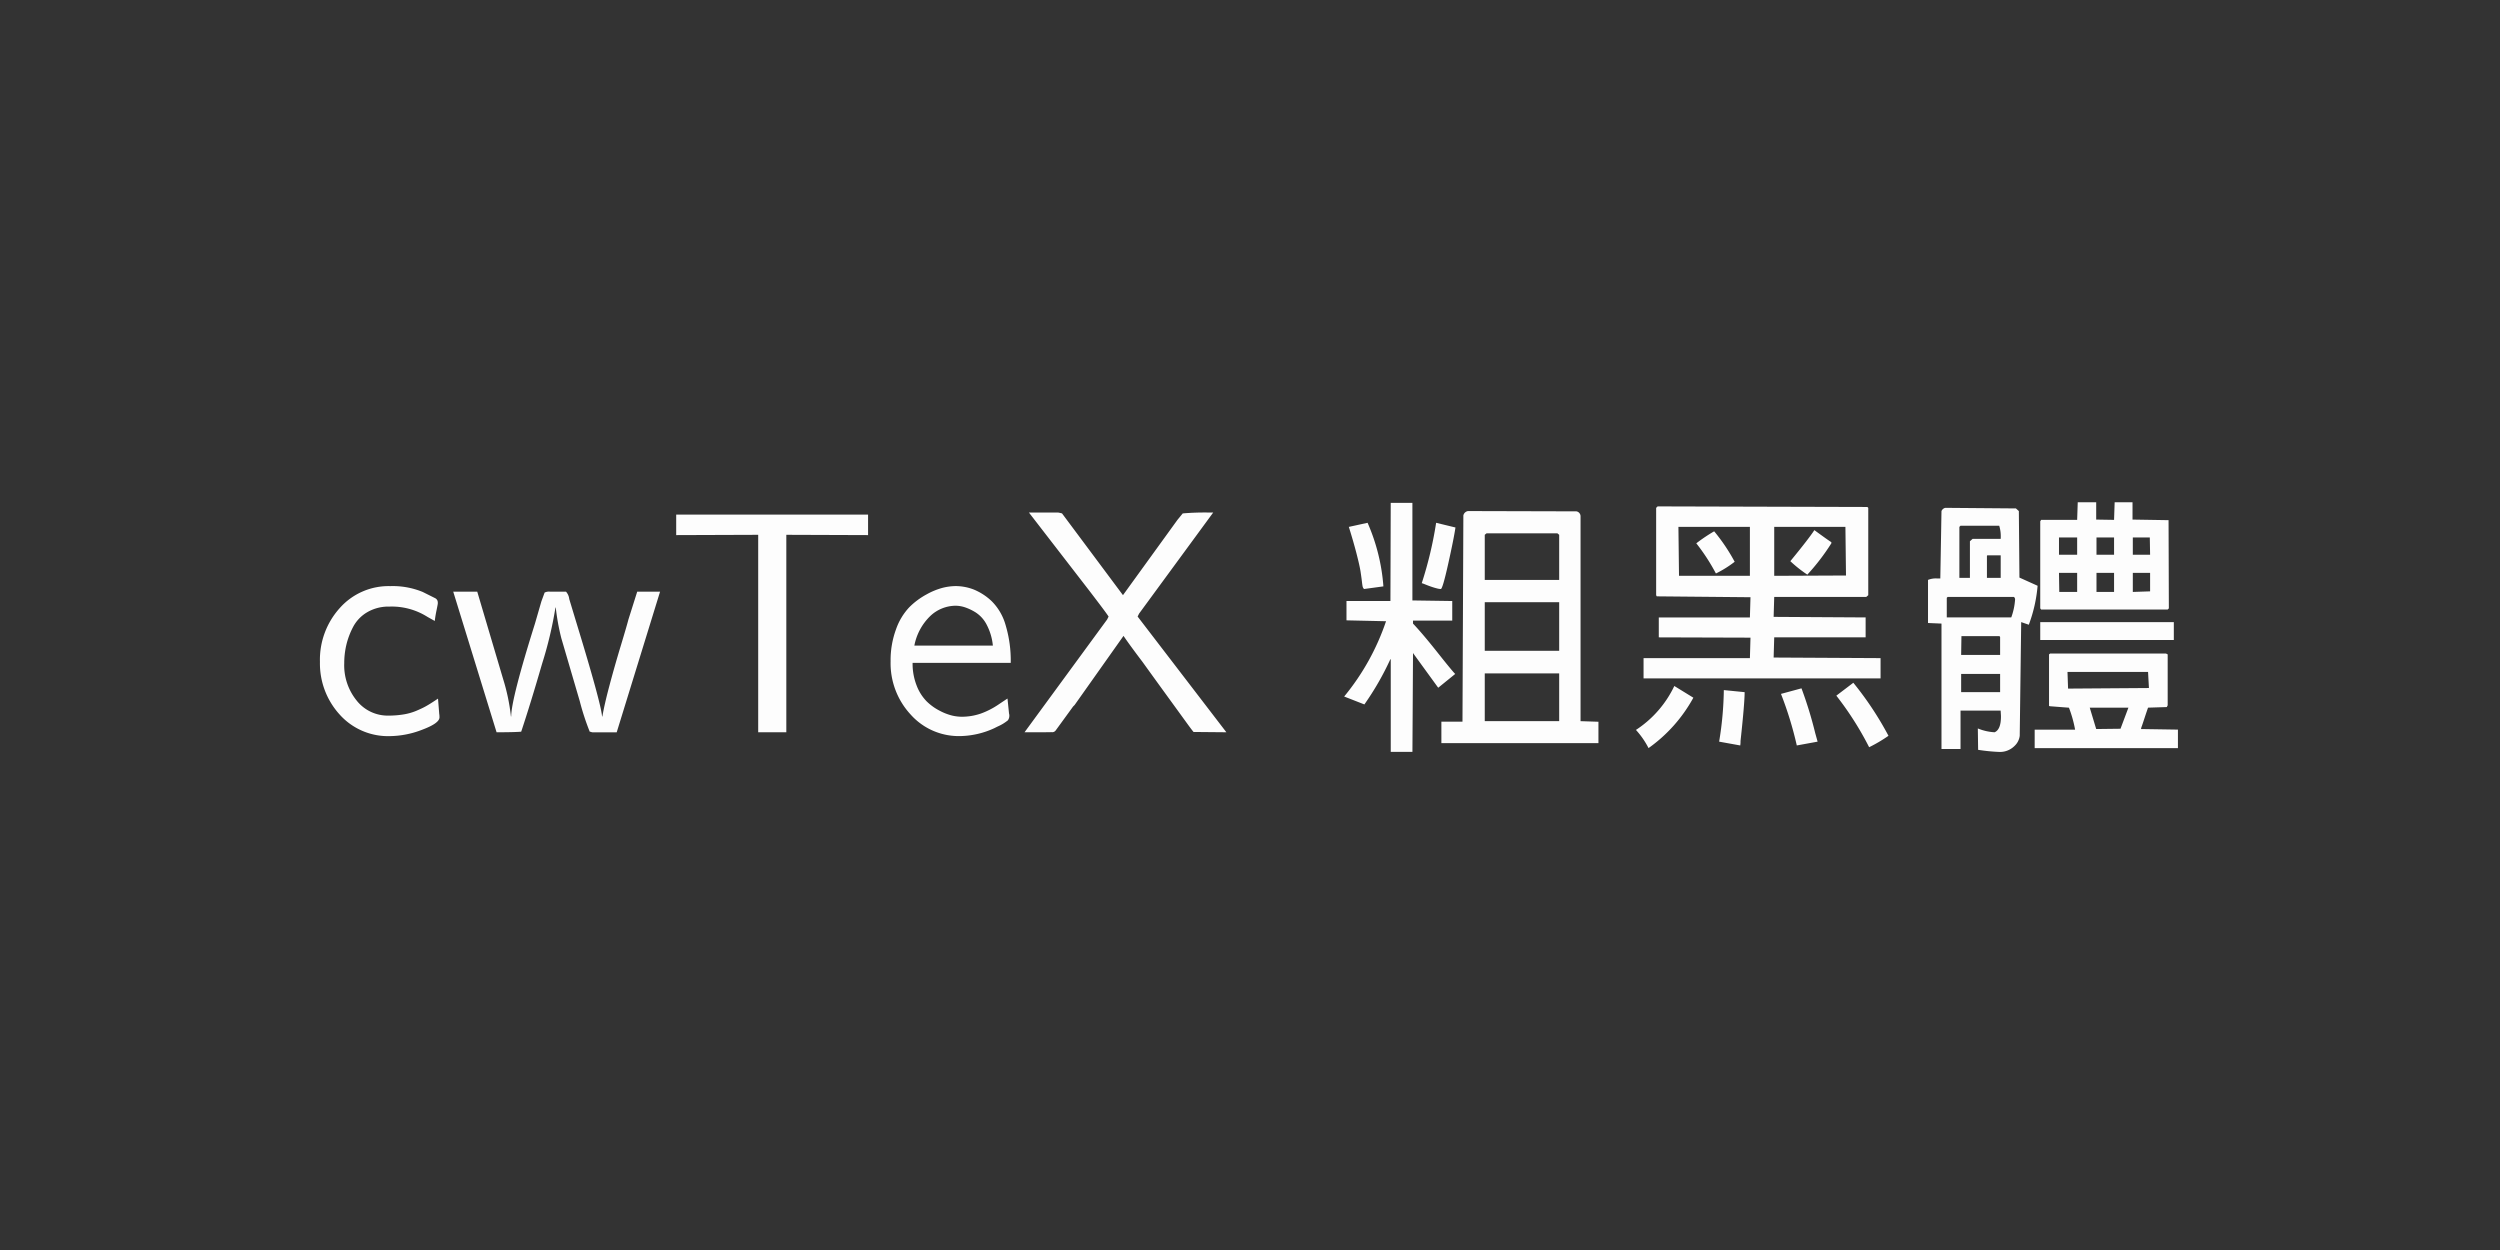<svg xmlns="http://www.w3.org/2000/svg" width="400" height="200" viewBox="0 0 400 200">
  <rect x="0" y="0" width="400" height="200" fill="#333333" stroke="none"/>
  <defs>
    <style>
      .cls-1 {
        fill: #fdfdfd;
        fill-rule: evenodd;
      }
    </style>
  </defs>
  <path id="cwTeX_粗黑體" data-name="cwTeX 粗黑體" class="cls-1" d="M57.094,112.125a8.964,8.964,0,0,1-2.016-6.023,12.838,12.838,0,0,1,.328-2.883,12.255,12.255,0,0,1,1.078-2.883,5.936,5.936,0,0,1,2.25-2.367,6.711,6.711,0,0,1,3.563-.914A10.679,10.679,0,0,1,68.391,98.7l1.172,0.656q0.093-.8.258-1.594t0.211-1.078a1.254,1.254,0,0,0-.023-0.539,0.774,0.774,0,0,0-.4-0.445l-1.969-.984a12.607,12.607,0,0,0-5.2-.937,10.445,10.445,0,0,0-8.062,3.492,12.349,12.349,0,0,0-3.187,8.648,12.129,12.129,0,0,0,3.117,8.367,10.387,10.387,0,0,0,8.133,3.492,14.641,14.641,0,0,0,5.133-1.031q2.742-1.032,2.742-1.969a3.26,3.26,0,0,0-.047-0.609v-0.047l-0.187-2.344q-0.141.095-.82,0.539t-1.242.75q-0.562.306-1.453,0.68a8.954,8.954,0,0,1-2.016.563,14.856,14.856,0,0,1-2.437.187A6.324,6.324,0,0,1,57.094,112.125Zm22.359,5.039q2.813,0,3.938-.094,1.5-4.5,3.352-10.9A62.929,62.929,0,0,0,88.875,97.2h0.047a35.961,35.961,0,0,0,.891,4.922L92.766,112.2a39.206,39.206,0,0,0,1.594,4.875,0.782,0.782,0,0,1,.234.047,0.779,0.779,0,0,0,.187.047h3.891l6.937-22.5h-3.656l-1.406,4.453q-0.236.938-1.242,4.266t-1.8,6.328q-0.8,3-1.125,4.922H96.328q-0.141-2.062-4.172-15.235l-1.078-3.562a2.081,2.081,0,0,0-.516-1.172H88.031a1.593,1.593,0,0,0-.891.141l-0.516,1.406-1.031,3.563q-3.8,12.094-3.8,14.86H81.75a31.645,31.645,0,0,0-1.266-6.047L76.359,94.664H72.516Zm28.735-31.547,13.124-.047v31.594h4.5V85.57l13.079,0.047V82.336h-30.7v3.281Zm44.156,28.875a8.6,8.6,0,0,1-1.992-.773,8.5,8.5,0,0,1-2.086-1.5,7.353,7.353,0,0,1-1.594-2.508,9.526,9.526,0,0,1-.656-3.656h15.7a19.711,19.711,0,0,0-.821-6.047,8.723,8.723,0,0,0-2.226-3.82,9.3,9.3,0,0,0-2.836-1.852,8.061,8.061,0,0,0-2.977-.562,9,9,0,0,0-1.968.258,10.986,10.986,0,0,0-2.649,1.078,11.8,11.8,0,0,0-2.765,2.063,9.888,9.888,0,0,0-2.11,3.516,14.321,14.321,0,0,0-.867,5.132,12.076,12.076,0,0,0,3.188,8.485,10.319,10.319,0,0,0,7.921,3.468,13.538,13.538,0,0,0,5.485-1.265c0.124-.063.312-0.157,0.562-0.281a6.84,6.84,0,0,0,1.617-.985,1.3,1.3,0,0,0,.165-1.125V114.07l-0.235-2.3q-0.095.048-1.453,0.961a12.707,12.707,0,0,1-2.789,1.43,9.268,9.268,0,0,1-3.164.516A6.843,6.843,0,0,1,152.344,114.492Zm-6.047-11.2a8.9,8.9,0,0,1,2.578-4.758,5.95,5.95,0,0,1,4.031-1.617,4.965,4.965,0,0,1,1.43.234,8.14,8.14,0,0,1,1.781.844,5.1,5.1,0,0,1,1.758,1.969,9.077,9.077,0,0,1,.984,3.328H146.3Zm27.75-9.094q0.186,0.235,1.594,2.086t1.734,2.367l-0.234.469-13.219,18.047h0.656q3.047,0,3.656-.023a0.691,0.691,0,0,0,.7-0.305l2.765-3.8,0.235-.234,7.828-11.063q0.984,1.453,3.046,4.172,1.923,2.671,3.985,5.508t2.976,4.1q0.915,1.266,1.2,1.594h0.093l5.157,0.047-14.2-18.516,0.234-.469,11.859-16.172h-0.656a40.94,40.94,0,0,0-4.219.141l-0.843,1.031-8.719,12.047-9.75-13.078q-0.141-.046-0.61-0.141h-4.687Zm81.7,21.282-2.859-.094V82.617a0.8,0.8,0,0,0-.657-0.8l-17.343-.047a0.9,0.9,0,0,0-.75.7l-0.141,33h-3.375V118.9H255.75v-3.421ZM237.562,92.789V85.57l0.282-.234h11.344l0.281,0.234v7.219H237.562Zm0,11.344V96.352h11.907v7.781H237.562Zm0,11.25v-7.641h11.907v7.641H237.562Zm-7.781-31.735a61.6,61.6,0,0,1-2.3,9.656l0.282,0.094,0.586,0.234q0.351,0.141.773,0.281c0.281,0.094.546,0.172,0.8,0.234a2.607,2.607,0,0,0,.609.094q0.282,0,1.172-3.984t1.172-5.859Zm-10.969,0-3,.656q0.75,2.391,1.243,4.313t0.633,2.836c0.093,0.609.164,1.118,0.21,1.523s0.086,0.688.118,0.844a0.8,0.8,0,0,0,.234.422l3.094-.422a30.893,30.893,0,0,0-2.532-10.172h0ZM226.078,99.3h6.281V96.164l-6.375-.094V80.461h-3.468l-0.047,15.7h-7.031v3.094l6.328,0.141a38.021,38.021,0,0,1-6.7,12.047l3.235,1.266a45.308,45.308,0,0,0,4.172-7.266l0.047,0.094v14.766h3.468l0.094-15.844,0.047,0.094,3.984,5.484,0.235-.187,2.484-2.016q-0.516-.516-2.836-3.445t-3.914-4.618V99.3Zm74.813,6-17.11-.094,0.094-3.234H298.5V98.789L283.781,98.7l0.094-3.187h14.719l0.328-.281V81.258l-0.141-.141-33.562-.094-0.235.234V95.227l0.094,0.188,15,0.141-0.094,3.234H265.406v3.188l14.672,0.046-0.094,3.282H262.969v3.234h37.922v-3.234ZM283.875,92.133V84.3h11.391l0.093,7.781Zm-15.234,0L268.547,84.3h11.437v7.828H268.641Zm17.812-2.344a20.854,20.854,0,0,0,2.719,2.156,34.691,34.691,0,0,0,3.844-5.016V86.742q-0.282-.141-2.719-1.922-0.845,1.313-3.844,4.969h0Zm-12.187-4.781a26.484,26.484,0,0,0-2.86,1.922,31.711,31.711,0,0,1,3.141,4.828,17.422,17.422,0,0,0,3-1.875,29.488,29.488,0,0,0-3.281-4.875h0Zm22.265,24.234-2.719,2.063a50.357,50.357,0,0,1,5.25,8.25,23.671,23.671,0,0,0,3.094-1.828,52.135,52.135,0,0,0-5.625-8.485h0Zm-6.093,8.063a64.12,64.12,0,0,0-2.2-7.172l-3.281.89a57.556,57.556,0,0,1,2.531,8.25l3.328-.609Zm-14.626-6.891a54.322,54.322,0,0,1-.75,8.25l3.376,0.609a3.55,3.55,0,0,0,.046-0.7q0.657-6.046.657-7.828Zm-7.921-.656a17.185,17.185,0,0,1-6.141,7.031,13.131,13.131,0,0,1,2.016,2.906,24.008,24.008,0,0,0,7.172-8.062Zm79.078-26.531-5.766-.094V80.367h-2.859L338.25,83.18l-2.859-.047V80.367h-2.953l-0.094,2.813h-5.766l-0.14.234V97.336l0.14,0.188h20.25l0.188-.187Zm-5.719,5.531V85.992h2.719l0.047,2.766H341.25Zm-5.812,0V85.992h2.812v2.766h-2.812Zm5.812,5.953V91.664h2.766v2.953Zm-5.812,0V91.664h2.812v3.047h-2.812Zm-6-5.953V85.992h2.906v2.766h-2.906Zm0.046,5.953-0.046-3.047h2.906v3.047h-2.86Zm18.328,4.828H326.438V102.4h21.374V99.539Zm0.657,17.2-5.907-.094a2.262,2.262,0,0,1,.141-0.492q0.141-.4.422-1.265t0.563-1.664l3-.094,0.14-.281V104.7l-0.281-.14H328.031l-0.187.14v8.25l0.14,0.047,3.047,0.235a19.463,19.463,0,0,1,.985,3.515h-6.469V119.7h22.922v-2.953Zm-17.578-6.562-0.094-2.672h12.891l0.14,2.578Zm8.39,6.422-3.89.046-1.032-3.421h6.188Zm-20.156.562a8.131,8.131,0,0,1-2.672-.609l0.047,3.422a29.432,29.432,0,0,0,3.234.328,3.3,3.3,0,0,0,2.578-.938,2.66,2.66,0,0,0,.844-1.64l0.235-18.188,1.218,0.422a23.223,23.223,0,0,0,1.407-6.234l-2.907-1.312-0.093-10.641-0.469-.422-11.3-.094a0.87,0.87,0,0,0-.609.516l-0.188,10.781h-0.562a3.267,3.267,0,0,0-1.407.234V99.68l2.157,0.094v20.063h3.047V113.7h6.421c0,0.063.008,0.211,0.024,0.446s0.023,0.4.023,0.492q0,2.109-1.031,2.531h0Zm-3.516-30.937-0.421.375v5.859H313.5V84.3l0.188-.187h6.187a5.831,5.831,0,0,1,.234,2.109h-4.5Zm2.3,6.234V88.945l0.047-.094h2.156v3.609h-2.2Zm4.5,3.516a10.136,10.136,0,0,1-.609,2.813H311.484V95.648l0.141-.141h10.594a0.481,0.481,0,0,1,.187.469h0Zm-8.625,8.812,0.047-3h6.094l0.094,0.141v2.859h-6.235Zm0,5.953v-2.906h6.235v2.906h-6.235Z"/>
</svg>
